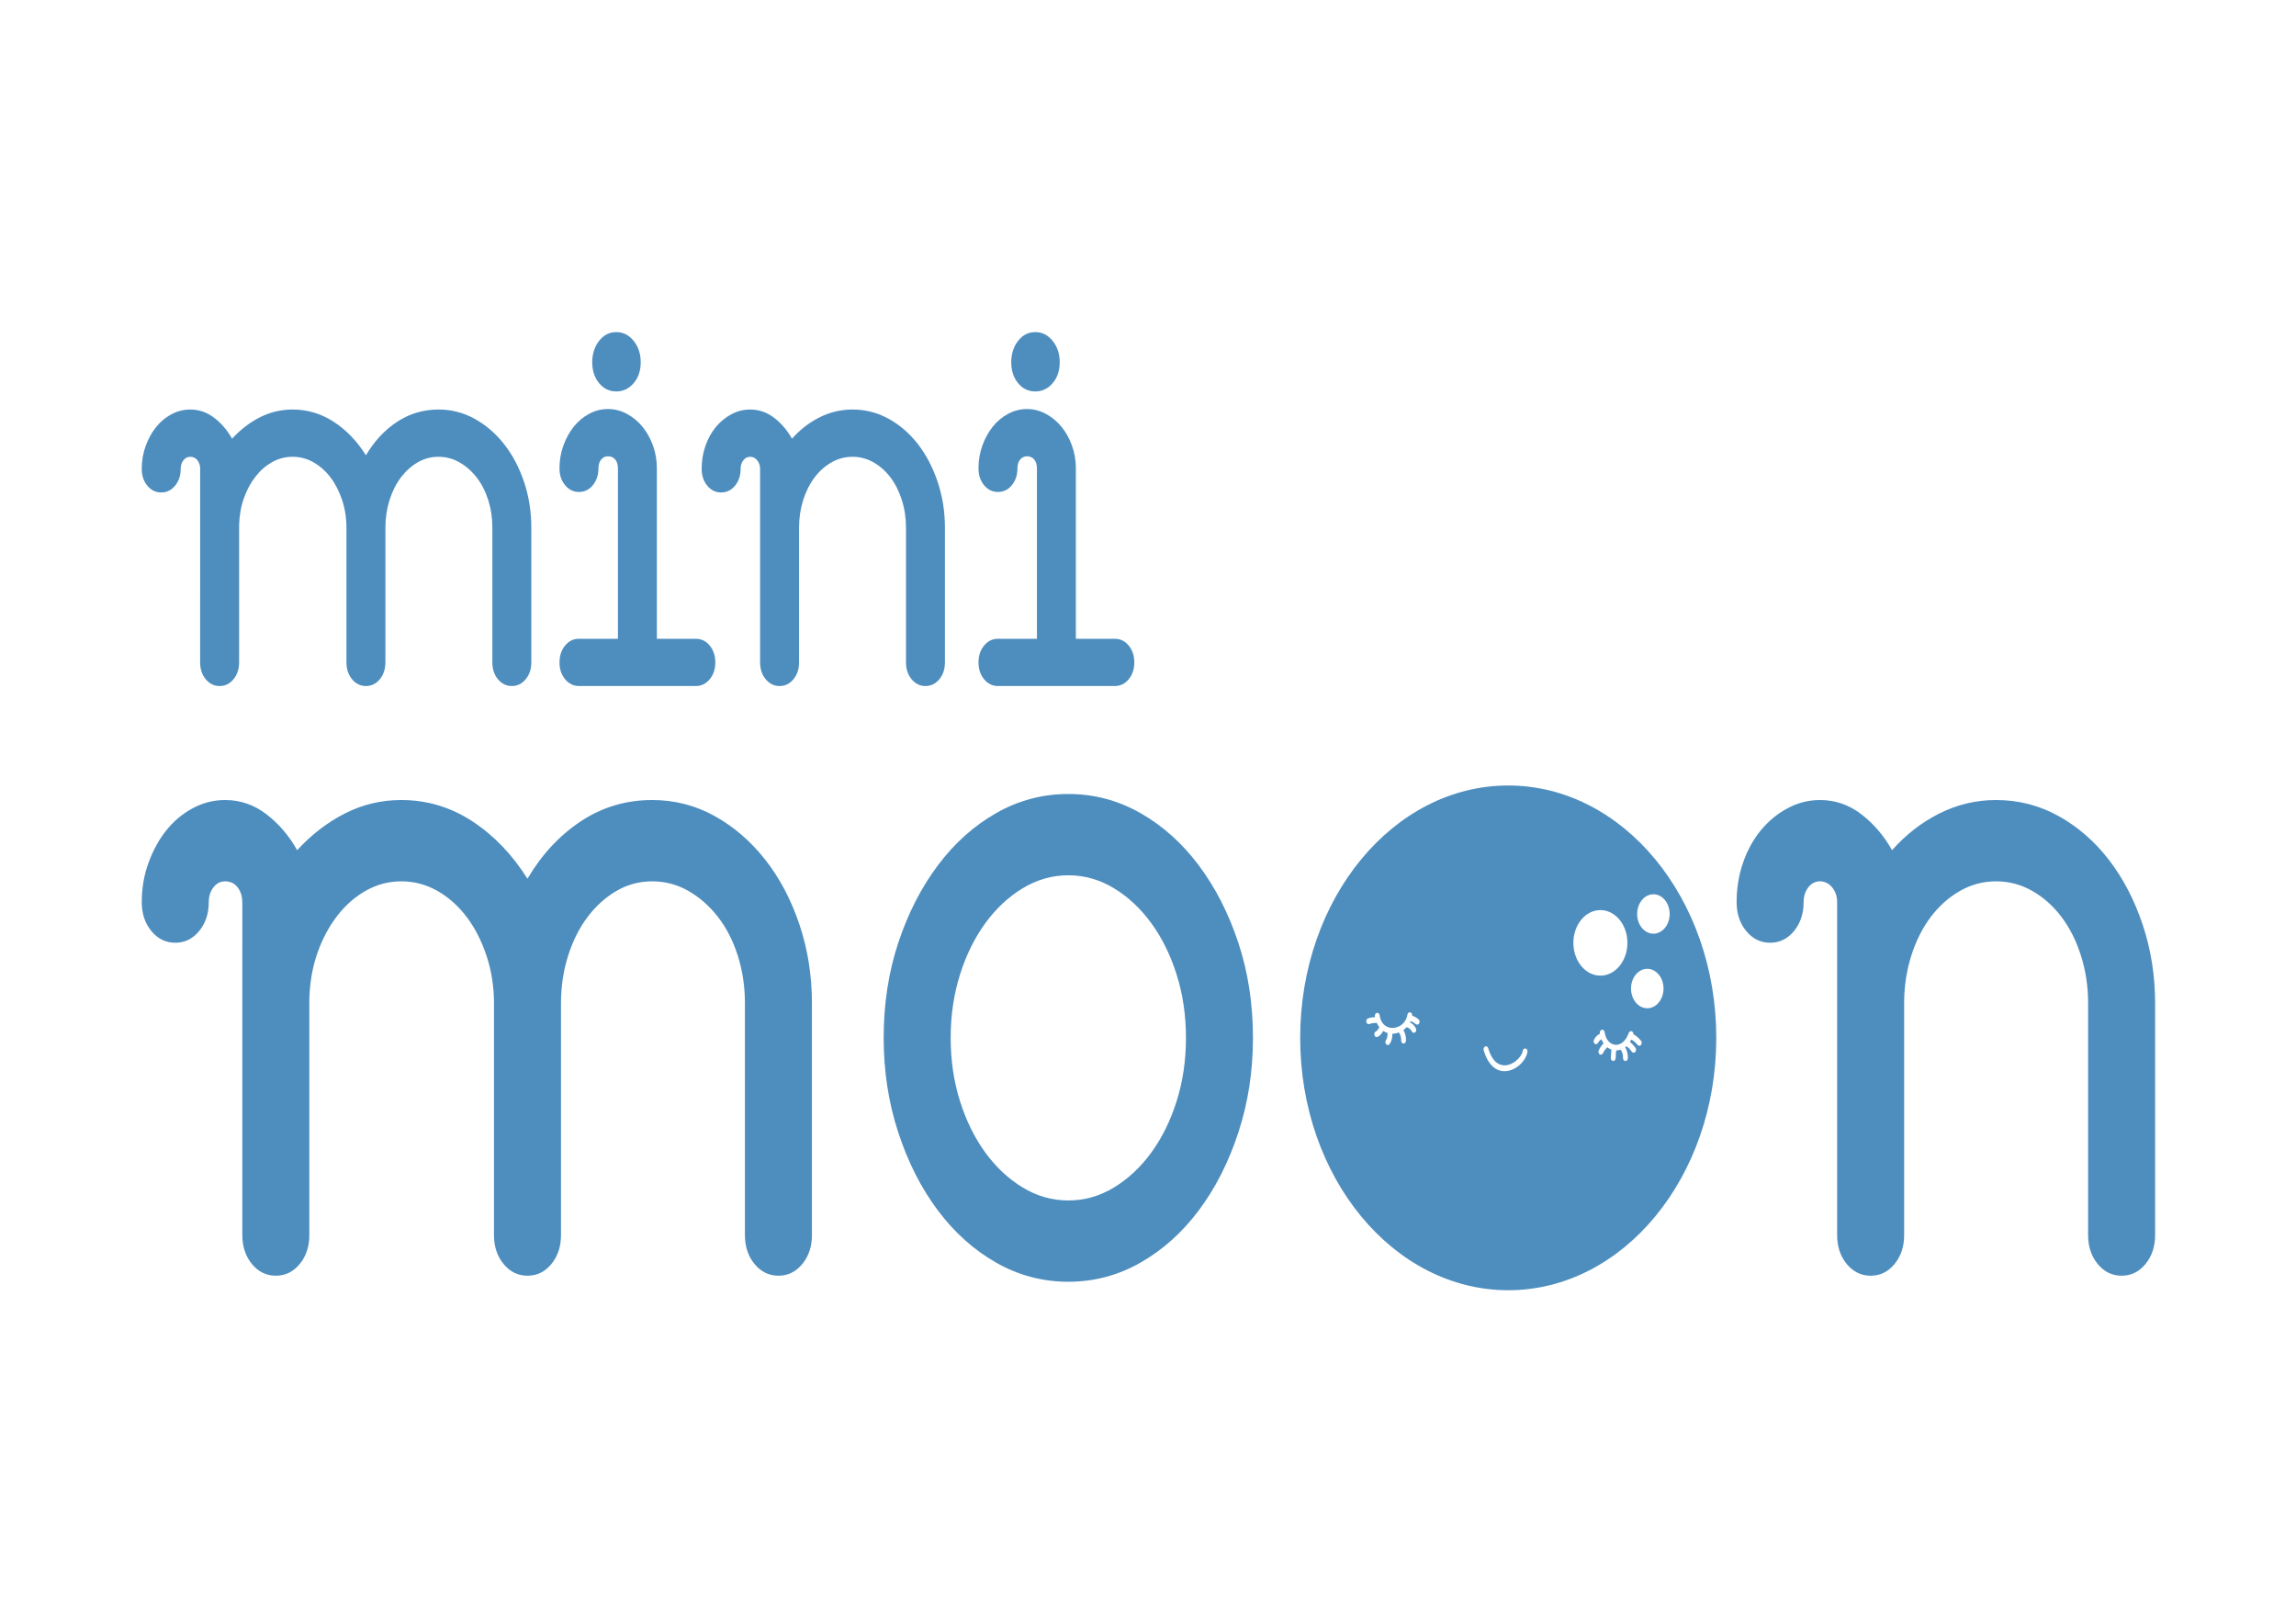 <?xml version="1.0" encoding="utf-8"?>
<!-- Generator: Adobe Illustrator 24.0.1, SVG Export Plug-In . SVG Version: 6.00 Build 0)  -->
<svg version="1.1" id="Camada_1" xmlns="http://www.w3.org/2000/svg" xmlns:xlink="http://www.w3.org/1999/xlink" x="0px" y="0px"
	 viewBox="0 0 1500 1060" style="enable-background:new 0 0 1500 1060;" xml:space="preserve">
<style type="text/css">
	.st0{fill:#4e8ebf;}
	.st1{fill-rule:evenodd;clip-rule:evenodd;fill:#4e8ebf;}
</style>
<g>
	<path class="st0" d="M130.78,306.27c0-2.19-0.59-4.05-1.76-5.58c-1.17-1.53-2.75-2.3-4.74-2.3c-1.81,0-3.29,0.77-4.47,2.3
		c-1.17,1.53-1.76,3.39-1.76,5.58c0,4.38-1.22,8.05-3.66,11c-2.44,2.96-5.46,4.43-9.07,4.43c-3.61,0-6.63-1.48-9.07-4.43
		c-2.44-2.96-3.65-6.62-3.65-11c0-5.25,0.86-10.24,2.57-14.94c1.71-4.71,3.97-8.81,6.77-12.32c2.8-3.5,6.14-6.29,10.02-8.37
		c3.88-2.08,7.99-3.12,12.32-3.12c5.78,0,11.01,1.81,15.7,5.42c4.69,3.61,8.57,8.16,11.64,13.63c5.42-5.91,11.46-10.56,18.14-13.96
		c6.68-3.39,13.81-5.09,21.39-5.09c9.75,0,18.73,2.68,26.94,8.05c8.21,5.36,15.21,12.64,20.98,21.84
		c5.41-9.2,12.18-16.48,20.31-21.84c8.12-5.36,17.15-8.05,27.08-8.05c8.48,0,16.38,2.02,23.69,6.08
		c7.31,4.05,13.72,9.58,19.22,16.58c5.51,7.01,9.84,15.22,13,24.63c3.16,9.41,4.74,19.38,4.74,29.88v88.01c0,4.38-1.22,8.05-3.66,11
		c-2.44,2.96-5.46,4.43-9.07,4.43c-3.61,0-6.63-1.48-9.07-4.43c-2.44-2.96-3.65-6.62-3.65-11v-88.01c0-6.35-0.9-12.37-2.71-18.06
		c-1.81-5.69-4.33-10.62-7.58-14.78c-3.25-4.16-6.99-7.44-11.24-9.85c-4.24-2.41-8.8-3.61-13.67-3.61c-4.87,0-9.39,1.2-13.54,3.61
		c-4.15,2.41-7.81,5.69-10.97,9.85c-3.16,4.16-5.64,9.09-7.45,14.78c-1.8,5.69-2.71,11.71-2.71,18.06v88.01
		c0,4.38-1.22,8.05-3.65,11c-2.44,2.96-5.46,4.43-9.07,4.43c-3.61,0-6.63-1.48-9.07-4.43c-2.44-2.96-3.66-6.62-3.66-11v-88.01
		c0-6.35-0.95-12.37-2.84-18.06c-1.9-5.69-4.42-10.62-7.58-14.78c-3.16-4.16-6.86-7.44-11.1-9.85c-4.24-2.41-8.8-3.61-13.67-3.61
		c-4.69,0-9.12,1.15-13.27,3.45c-4.15,2.3-7.81,5.47-10.97,9.52c-3.16,4.05-5.69,8.76-7.58,14.12c-1.9,5.36-2.93,11.22-3.11,17.57
		v-0.33v89.98c0,4.38-1.22,8.05-3.66,11c-2.44,2.96-5.46,4.43-9.07,4.43c-3.61,0-6.63-1.48-9.07-4.43c-2.44-2.96-3.66-6.62-3.66-11
		V306.27z"/>
	<path class="st0" d="M386.91,236.65c0-5.47,1.49-10.13,4.47-13.96c2.98-3.83,6.72-5.75,11.24-5.75c4.51,0,8.3,1.92,11.37,5.75
		c3.07,3.83,4.6,8.48,4.6,13.96c0,5.47-1.54,10.02-4.6,13.63c-3.07,3.61-6.86,5.42-11.37,5.42c-4.51,0-8.26-1.81-11.24-5.42
		C388.4,246.66,386.91,242.12,386.91,236.65 M365.53,432.7c0-4.38,1.22-8.05,3.65-11c2.44-2.96,5.46-4.43,9.07-4.43h25.45V305.94
		c0-2.41-0.59-4.32-1.76-5.75c-1.17-1.42-2.75-2.13-4.74-2.13c-1.81,0-3.29,0.71-4.47,2.13c-1.17,1.42-1.76,3.34-1.76,5.75
		c0,4.38-1.22,8.05-3.66,11c-2.44,2.96-5.46,4.43-9.07,4.43c-3.61,0-6.63-1.48-9.07-4.43c-2.44-2.96-3.65-6.62-3.65-11
		c0-5.26,0.86-10.24,2.57-14.94c1.71-4.71,3.97-8.81,6.77-12.31c2.8-3.5,6.14-6.29,10.02-8.37c3.88-2.08,7.99-3.12,12.32-3.12
		c4.33,0,8.44,1.04,12.32,3.12c3.88,2.08,7.27,4.87,10.15,8.37c2.89,3.5,5.19,7.61,6.9,12.31c1.72,4.71,2.57,9.69,2.57,14.94v111.33
		h25.45c3.61,0,6.63,1.48,9.07,4.43c2.44,2.95,3.66,6.62,3.66,11c0,4.38-1.22,8.05-3.66,11c-2.44,2.96-5.46,4.43-9.07,4.43h-76.35
		c-3.61,0-6.63-1.48-9.07-4.43C366.74,440.75,365.53,437.08,365.53,432.7z"/>
	<path class="st0" d="M496.57,306.27c0-2.19-0.63-4.05-1.89-5.58c-1.26-1.53-2.8-2.3-4.6-2.3c-1.8,0-3.29,0.77-4.47,2.3
		c-1.17,1.53-1.76,3.39-1.76,5.58c0,4.38-1.22,8.05-3.65,11c-2.44,2.96-5.46,4.43-9.07,4.43c-3.61,0-6.63-1.48-9.07-4.43
		c-2.44-2.96-3.66-6.62-3.66-11c0-5.25,0.81-10.24,2.44-14.94c1.62-4.71,3.88-8.81,6.77-12.32c2.89-3.5,6.27-6.29,10.15-8.37
		c3.88-2.08,7.99-3.12,12.32-3.12c5.78,0,11.01,1.81,15.7,5.42c4.69,3.61,8.57,8.16,11.64,13.63c5.23-5.91,11.24-10.56,18.01-13.96
		c6.77-3.39,13.94-5.09,21.52-5.09c8.48,0,16.38,2.02,23.69,6.08c7.31,4.05,13.67,9.58,19.09,16.58c5.42,7.01,9.7,15.22,12.86,24.63
		c3.16,9.41,4.74,19.38,4.74,29.88v88.01c0,4.38-1.22,8.05-3.65,11c-2.44,2.96-5.46,4.43-9.07,4.43c-3.61,0-6.63-1.48-9.07-4.43
		c-2.44-2.96-3.65-6.62-3.65-11v-88.01c0-6.35-0.9-12.37-2.71-18.06c-1.81-5.69-4.29-10.62-7.45-14.78
		c-3.16-4.16-6.86-7.44-11.1-9.85c-4.24-2.41-8.8-3.61-13.67-3.61c-4.87,0-9.43,1.2-13.67,3.61c-4.24,2.41-7.94,5.69-11.1,9.85
		c-3.16,4.16-5.64,9.09-7.45,14.78c-1.8,5.69-2.71,11.71-2.71,18.06v88.01c0,4.38-1.22,8.05-3.65,11c-2.44,2.96-5.46,4.43-9.07,4.43
		c-3.61,0-6.63-1.48-9.07-4.43c-2.44-2.96-3.66-6.62-3.66-11V306.27z"/>
	<path class="st0" d="M660.65,236.65c0-5.47,1.49-10.13,4.47-13.96c2.98-3.83,6.72-5.75,11.24-5.75c4.51,0,8.3,1.92,11.37,5.75
		c3.07,3.83,4.6,8.48,4.6,13.96c0,5.47-1.54,10.02-4.6,13.63c-3.07,3.61-6.86,5.42-11.37,5.42c-4.51,0-8.26-1.81-11.24-5.42
		C662.14,246.66,660.65,242.12,660.65,236.65 M639.26,432.7c0-4.38,1.22-8.05,3.66-11c2.44-2.96,5.46-4.43,9.07-4.43h25.45V305.94
		c0-2.41-0.59-4.32-1.76-5.75c-1.17-1.42-2.75-2.13-4.74-2.13c-1.81,0-3.29,0.71-4.47,2.13c-1.17,1.42-1.76,3.34-1.76,5.75
		c0,4.38-1.22,8.05-3.66,11c-2.44,2.96-5.46,4.43-9.07,4.43c-3.61,0-6.63-1.48-9.07-4.43c-2.44-2.96-3.66-6.62-3.66-11
		c0-5.26,0.86-10.24,2.57-14.94c1.71-4.71,3.97-8.81,6.77-12.31c2.8-3.5,6.14-6.29,10.02-8.37c3.88-2.08,7.99-3.12,12.32-3.12
		s8.44,1.04,12.32,3.12c3.88,2.08,7.27,4.87,10.15,8.37c2.89,3.5,5.19,7.61,6.9,12.31c1.72,4.71,2.57,9.69,2.57,14.94v111.33h25.45
		c3.61,0,6.63,1.48,9.07,4.43c2.44,2.95,3.66,6.62,3.66,11c0,4.38-1.22,8.05-3.66,11c-2.44,2.96-5.46,4.43-9.07,4.43h-76.35
		c-3.61,0-6.63-1.48-9.07-4.43C640.48,440.75,639.26,437.08,639.26,432.7z"/>
	<path class="st0" d="M158.28,589.27c0-3.77-1.01-6.97-3.03-9.6c-2.02-2.64-4.74-3.95-8.15-3.95c-3.1,0-5.67,1.32-7.68,3.95
		c-2.02,2.64-3.03,5.84-3.03,9.6c0,7.53-2.1,13.84-6.29,18.93c-4.19,5.08-9.39,7.63-15.6,7.63c-6.21,0-11.41-2.54-15.6-7.63
		c-4.19-5.08-6.29-11.39-6.29-18.93c0-9.04,1.47-17.61,4.42-25.7c2.95-8.1,6.83-15.16,11.64-21.19
		c4.81-6.03,10.56-10.83,17.23-14.41c6.68-3.58,13.74-5.37,21.19-5.37c9.94,0,18.94,3.11,27.02,9.32
		c8.07,6.21,14.75,14.03,20.03,23.45c9.32-10.17,19.72-18.17,31.21-24.01c11.49-5.84,23.75-8.76,36.8-8.76
		c16.77,0,32.22,4.61,46.35,13.84c14.13,9.23,26.16,21.75,36.1,37.57c9.32-15.82,20.96-28.34,34.93-37.57
		c13.97-9.23,29.5-13.84,46.58-13.84c14.59,0,28.18,3.48,40.76,10.45c12.57,6.97,23.6,16.48,33.07,28.53
		c9.47,12.05,16.92,26.18,22.36,42.37c5.43,16.2,8.15,33.33,8.15,51.41v151.41c0,7.53-2.1,13.84-6.29,18.93
		c-4.19,5.09-9.39,7.63-15.6,7.63c-6.21,0-11.41-2.54-15.6-7.63c-4.19-5.08-6.29-11.39-6.29-18.93V655.37
		c0-10.92-1.55-21.28-4.66-31.07c-3.1-9.79-7.45-18.27-13.04-25.42c-5.59-7.16-12.03-12.81-19.33-16.95
		c-7.3-4.14-15.14-6.21-23.52-6.21c-8.38,0-16.15,2.07-23.29,6.21c-7.14,4.14-13.43,9.79-18.86,16.95
		c-5.43,7.16-9.7,15.63-12.81,25.42c-3.1,9.79-4.66,20.15-4.66,31.07v151.41c0,7.53-2.1,13.84-6.29,18.93
		c-4.19,5.09-9.39,7.63-15.6,7.63c-6.21,0-11.41-2.54-15.6-7.63c-4.19-5.08-6.29-11.39-6.29-18.93V655.37
		c0-10.92-1.63-21.28-4.89-31.07c-3.26-9.79-7.61-18.27-13.04-25.42c-5.43-7.16-11.8-12.81-19.1-16.95
		c-7.3-4.14-15.14-6.21-23.52-6.21c-8.07,0-15.68,1.98-22.82,5.93c-7.14,3.95-13.43,9.42-18.86,16.38
		c-5.43,6.97-9.78,15.07-13.04,24.29c-3.26,9.23-5.05,19.3-5.36,30.22v-0.56v154.8c0,7.53-2.1,13.84-6.29,18.93
		c-4.19,5.09-9.39,7.63-15.6,7.63c-6.21,0-11.41-2.54-15.6-7.63c-4.19-5.08-6.29-11.39-6.29-18.93V589.27z"/>
	<path class="st0" d="M621.09,677.97c0,14.69,2.02,28.44,6.05,41.24c4.04,12.81,9.55,24.01,16.54,33.62
		c6.99,9.6,15.14,17.23,24.45,22.88c9.32,5.65,19.25,8.47,29.81,8.47c10.56,0,20.49-2.83,29.81-8.47
		c9.32-5.65,17.47-13.28,24.45-22.88c6.99-9.6,12.5-20.81,16.54-33.62c4.04-12.8,6.06-26.55,6.06-41.24
		c0-14.69-2.02-28.44-6.06-41.24c-4.04-12.81-9.55-24.01-16.54-33.61c-6.99-9.6-15.14-17.23-24.45-22.88
		c-9.32-5.65-19.25-8.47-29.81-8.47c-10.56,0-20.5,2.83-29.81,8.47c-9.32,5.65-17.47,13.28-24.45,22.88
		c-6.99,9.6-12.5,20.81-16.54,33.61C623.11,649.53,621.09,663.28,621.09,677.97 M577.31,677.97c0-22.22,3.18-42.94,9.55-62.14
		c6.37-19.21,14.98-36.06,25.85-50.56c10.87-14.5,23.6-25.89,38.19-34.18c14.59-8.29,30.28-12.43,47.04-12.43
		s32.45,4.14,47.04,12.43c14.59,8.29,27.33,19.68,38.19,34.18c10.87,14.5,19.48,31.35,25.85,50.56c6.37,19.21,9.55,39.92,9.55,62.14
		c0,21.85-3.18,42.46-9.55,61.86c-6.37,19.4-14.98,36.35-25.85,50.85c-10.87,14.5-23.6,25.89-38.19,34.18
		c-14.59,8.29-30.28,12.43-47.04,12.43s-32.45-4.14-47.04-12.43c-14.59-8.28-27.32-19.68-38.19-34.18
		c-10.87-14.5-19.49-31.45-25.85-50.85C580.49,720.43,577.31,699.81,577.31,677.97z"/>
	<path class="st0" d="M1200.22,589.27c0-3.77-1.09-6.97-3.26-9.6c-2.17-2.64-4.81-3.95-7.92-3.95c-3.1,0-5.67,1.32-7.68,3.95
		c-2.02,2.64-3.03,5.84-3.03,9.6c0,7.53-2.1,13.84-6.29,18.93c-4.19,5.08-9.39,7.63-15.6,7.63c-6.21,0-11.41-2.54-15.6-7.63
		c-4.19-5.08-6.29-11.39-6.29-18.93c0-9.04,1.4-17.61,4.19-25.7c2.79-8.1,6.68-15.16,11.64-21.19c4.97-6.03,10.79-10.83,17.47-14.41
		c6.68-3.58,13.74-5.37,21.19-5.37c9.94,0,18.94,3.11,27.02,9.32c8.07,6.21,14.75,14.03,20.03,23.45
		c9.01-10.17,19.33-18.17,30.97-24.01c11.64-5.84,23.99-8.76,37.03-8.76c14.59,0,28.18,3.48,40.76,10.45
		c12.58,6.97,23.52,16.48,32.84,28.53c9.32,12.05,16.69,26.18,22.12,42.37c5.43,16.2,8.15,33.33,8.15,51.41v151.41
		c0,7.53-2.1,13.84-6.29,18.93c-4.19,5.09-9.39,7.63-15.6,7.63c-6.21,0-11.41-2.54-15.6-7.63c-4.19-5.08-6.29-11.39-6.29-18.93
		V655.37c0-10.92-1.55-21.28-4.66-31.07c-3.11-9.79-7.37-18.27-12.81-25.42c-5.43-7.16-11.8-12.81-19.1-16.95
		c-7.3-4.14-15.14-6.21-23.52-6.21c-8.38,0-16.22,2.07-23.52,6.21c-7.3,4.14-13.66,9.79-19.1,16.95
		c-5.43,7.16-9.7,15.63-12.81,25.42c-3.11,9.79-4.66,20.15-4.66,31.07v151.41c0,7.53-2.1,13.84-6.29,18.93
		c-4.19,5.09-9.39,7.63-15.6,7.63c-6.21,0-11.41-2.54-15.6-7.63c-4.19-5.08-6.29-11.39-6.29-18.93V589.27z"/>
	<path class="st1" d="M985.34,513.11c-75.07,0-135.92,73.81-135.92,164.86c0,91.05,60.85,164.86,135.92,164.86
		c75.07,0,135.92-73.81,135.92-164.86C1121.26,586.92,1060.4,513.11,985.34,513.11z M927.13,668.56c-0.51,0.85-1.5,1.04-2.2,0.41
		c-0.59-0.52-1.25-0.98-1.98-1.36c-0.43-0.23-0.93-0.37-1.41-0.55c-0.12,0.28-0.28,0.51-0.41,0.77c0.54,0.29,1.06,0.61,1.53,0.99
		c0.98,0.79,1.81,1.78,2.38,2.98c0.43,0.91,0.18,2.08-0.57,2.61c-0.75,0.53-1.72,0.22-2.15-0.7c-0.31-0.66-0.8-1.24-1.39-1.71
		c-0.57-0.45-1.25-0.74-1.94-1.01c-0.66,0.72-1.37,1.36-2.14,1.9c0.45,0.78,0.84,1.58,1.11,2.43c0.46,1.45,0.66,2.96,0.57,4.54
		c-0.05,1.05-0.8,1.85-1.67,1.79c-0.87-0.07-1.53-0.97-1.47-2.03c0.05-1.03-0.07-2-0.36-2.93c-0.25-0.77-0.66-1.52-1.16-2.25
		c-1.32,0.48-2.68,0.82-4.05,0.83c-0.05,0-0.1-0.02-0.16-0.02c-0.01,1.04-0.08,2.03-0.25,2.91c-0.3,1.54-0.83,2.83-1.6,3.86
		c-0.59,0.78-1.58,0.84-2.23,0.13c-0.64-0.71-0.69-1.92-0.11-2.7c0.4-0.54,0.69-1.26,0.86-2.15c0.14-0.72,0.18-1.58,0.17-2.52
		c-0.97-0.29-1.91-0.7-2.78-1.28c-0.04-0.02-0.07-0.06-0.1-0.09c-0.37,0.69-0.75,1.32-1.15,1.84c-0.79,1.02-1.64,1.72-2.56,2.1
		c-0.83,0.33-1.71-0.21-1.99-1.21c-0.27-1,0.18-2.08,1-2.41c0.4-0.16,0.82-0.52,1.24-1.08c0.33-0.43,0.65-1,0.97-1.64
		c-0.64-0.82-1.19-1.75-1.65-2.81c-0.81,0.01-1.61,0.02-2.35,0.12c-0.93,0.13-1.78,0.34-2.53,0.61c-0.83,0.31-1.71-0.26-1.96-1.27
		c-0.25-1.01,0.22-2.07,1.05-2.38c0.96-0.35,1.99-0.61,3.09-0.76c0.49-0.07,1.07-0.05,1.59-0.08c-0.04-0.22-0.11-0.4-0.14-0.62
		c-0.14-1.04,0.44-2.02,1.3-2.19c0.86-0.17,1.67,0.54,1.81,1.58c0.46,3.4,1.95,5.68,3.89,6.95c1.36,0.9,2.95,1.33,4.57,1.32
		c1.64-0.01,3.31-0.47,4.8-1.35c2.4-1.41,4.32-3.91,4.89-7.34c0.17-1.04,1-1.71,1.86-1.5c0.84,0.2,1.39,1.19,1.24,2.21
		c0.55,0.21,1.13,0.37,1.63,0.64c0.94,0.5,1.8,1.09,2.58,1.78C927.49,666.51,927.64,667.71,927.13,668.56z M997.91,687.18
		c-0.58,3.3-2.87,6.75-5.97,9.18c-2.14,1.68-4.68,2.9-7.32,3.27c-2.7,0.38-5.5-0.11-8.06-1.9c-2.93-2.04-5.53-5.75-7.26-11.73
		c-0.29-1,0.15-2.08,0.97-2.43c0.82-0.35,1.72,0.18,2.01,1.18c1.45,5,3.53,8.05,5.85,9.66c1.93,1.34,4.06,1.71,6.14,1.42
		c2.13-0.3,4.22-1.31,5.98-2.69c2.42-1.9,4.19-4.44,4.59-6.74c0.18-1.03,1.01-1.7,1.86-1.48
		C997.54,685.14,998.09,686.15,997.91,687.18z M1027.9,615.91c0-11.82,7.9-21.41,17.65-21.41c9.75,0,17.65,9.58,17.65,21.41
		c0,11.82-7.9,21.41-17.65,21.41C1035.8,637.32,1027.9,627.74,1027.9,615.91z M1072.12,682.54c-0.6,0.76-1.6,0.78-2.23,0.05
		c-0.91-1.06-1.72-1.87-2.53-2.52c-0.49-0.39-1.05-0.68-1.59-1c-0.3,0.58-0.63,1.07-0.96,1.57c0.41,0.31,0.8,0.62,1.18,0.98
		c0.77,0.73,1.5,1.59,2.46,2.86c0.59,0.78,0.54,1.99-0.1,2.7c-0.64,0.71-1.64,0.65-2.23-0.13c-0.85-1.13-1.46-1.86-2.06-2.43
		c-0.45-0.42-0.95-0.79-1.52-1.17c-0.26,0.24-0.53,0.43-0.8,0.64c0.37,0.61,0.7,1.27,0.95,1.99c0.61,1.74,0.88,3.73,0.8,5.24
		c-0.06,1.05-0.81,1.85-1.68,1.78c-0.87-0.07-1.53-0.98-1.47-2.04c0.05-0.98-0.13-2.3-0.55-3.49c-0.29-0.81-0.67-1.49-1.12-1.87
		c-0.94,0.32-1.88,0.48-2.83,0.49c-0.22,4.03-0.33,5.15-0.33,5.15c-0.09,1.05-0.86,1.82-1.72,1.71c-0.86-0.1-1.5-1.04-1.41-2.09
		c0,0,0.11-1.06,0.34-5.34c-0.95-0.36-1.83-0.87-2.66-1.53c-1.42,1.49-1.96,2.11-2.84,3.93c-0.44,0.91-1.4,1.21-2.15,0.68
		c-0.75-0.53-1-1.7-0.56-2.61c1.05-2.18,1.7-2.99,3.13-4.51c-0.53-0.8-0.97-1.71-1.36-2.68c-0.35,0.24-0.78,0.45-1.06,0.71
		c-0.51,0.47-0.9,0.98-1.16,1.52c-0.44,0.91-1.4,1.22-2.15,0.7c-0.75-0.53-1.01-1.7-0.57-2.61c0.47-0.98,1.13-1.86,1.97-2.64
		c0.56-0.52,1.24-0.98,1.97-1.41c-0.02-0.12-0.05-0.23-0.07-0.35c-0.13-1.04,0.47-2.02,1.33-2.17c0.86-0.15,1.66,0.57,1.79,1.62
		c0.33,2.64,1.35,4.74,2.74,6.15c1.09,1.11,2.41,1.81,3.79,2.02c1.39,0.22,2.86-0.05,4.26-0.88c1.93-1.14,3.73-3.36,5-6.85
		c0.35-0.97,1.28-1.4,2.08-0.98c0.63,0.33,0.97,1.1,0.92,1.89c0.66,0.39,1.33,0.74,1.97,1.24c0.99,0.79,1.96,1.74,2.99,2.95
		C1072.7,680.57,1072.72,681.78,1072.12,682.54z M1076.18,658.63c-5.87,0-10.62-5.77-10.62-12.88c0-7.12,4.76-12.88,10.62-12.88
		c5.87,0,10.62,5.77,10.62,12.88C1086.8,652.87,1082.04,658.63,1076.18,658.63z M1080.19,609.92c-5.87,0-10.62-5.77-10.62-12.88
		c0-7.11,4.76-12.88,10.62-12.88c5.87,0,10.62,5.77,10.62,12.88C1090.81,604.15,1086.06,609.92,1080.19,609.92z"/>
</g>
</svg>
